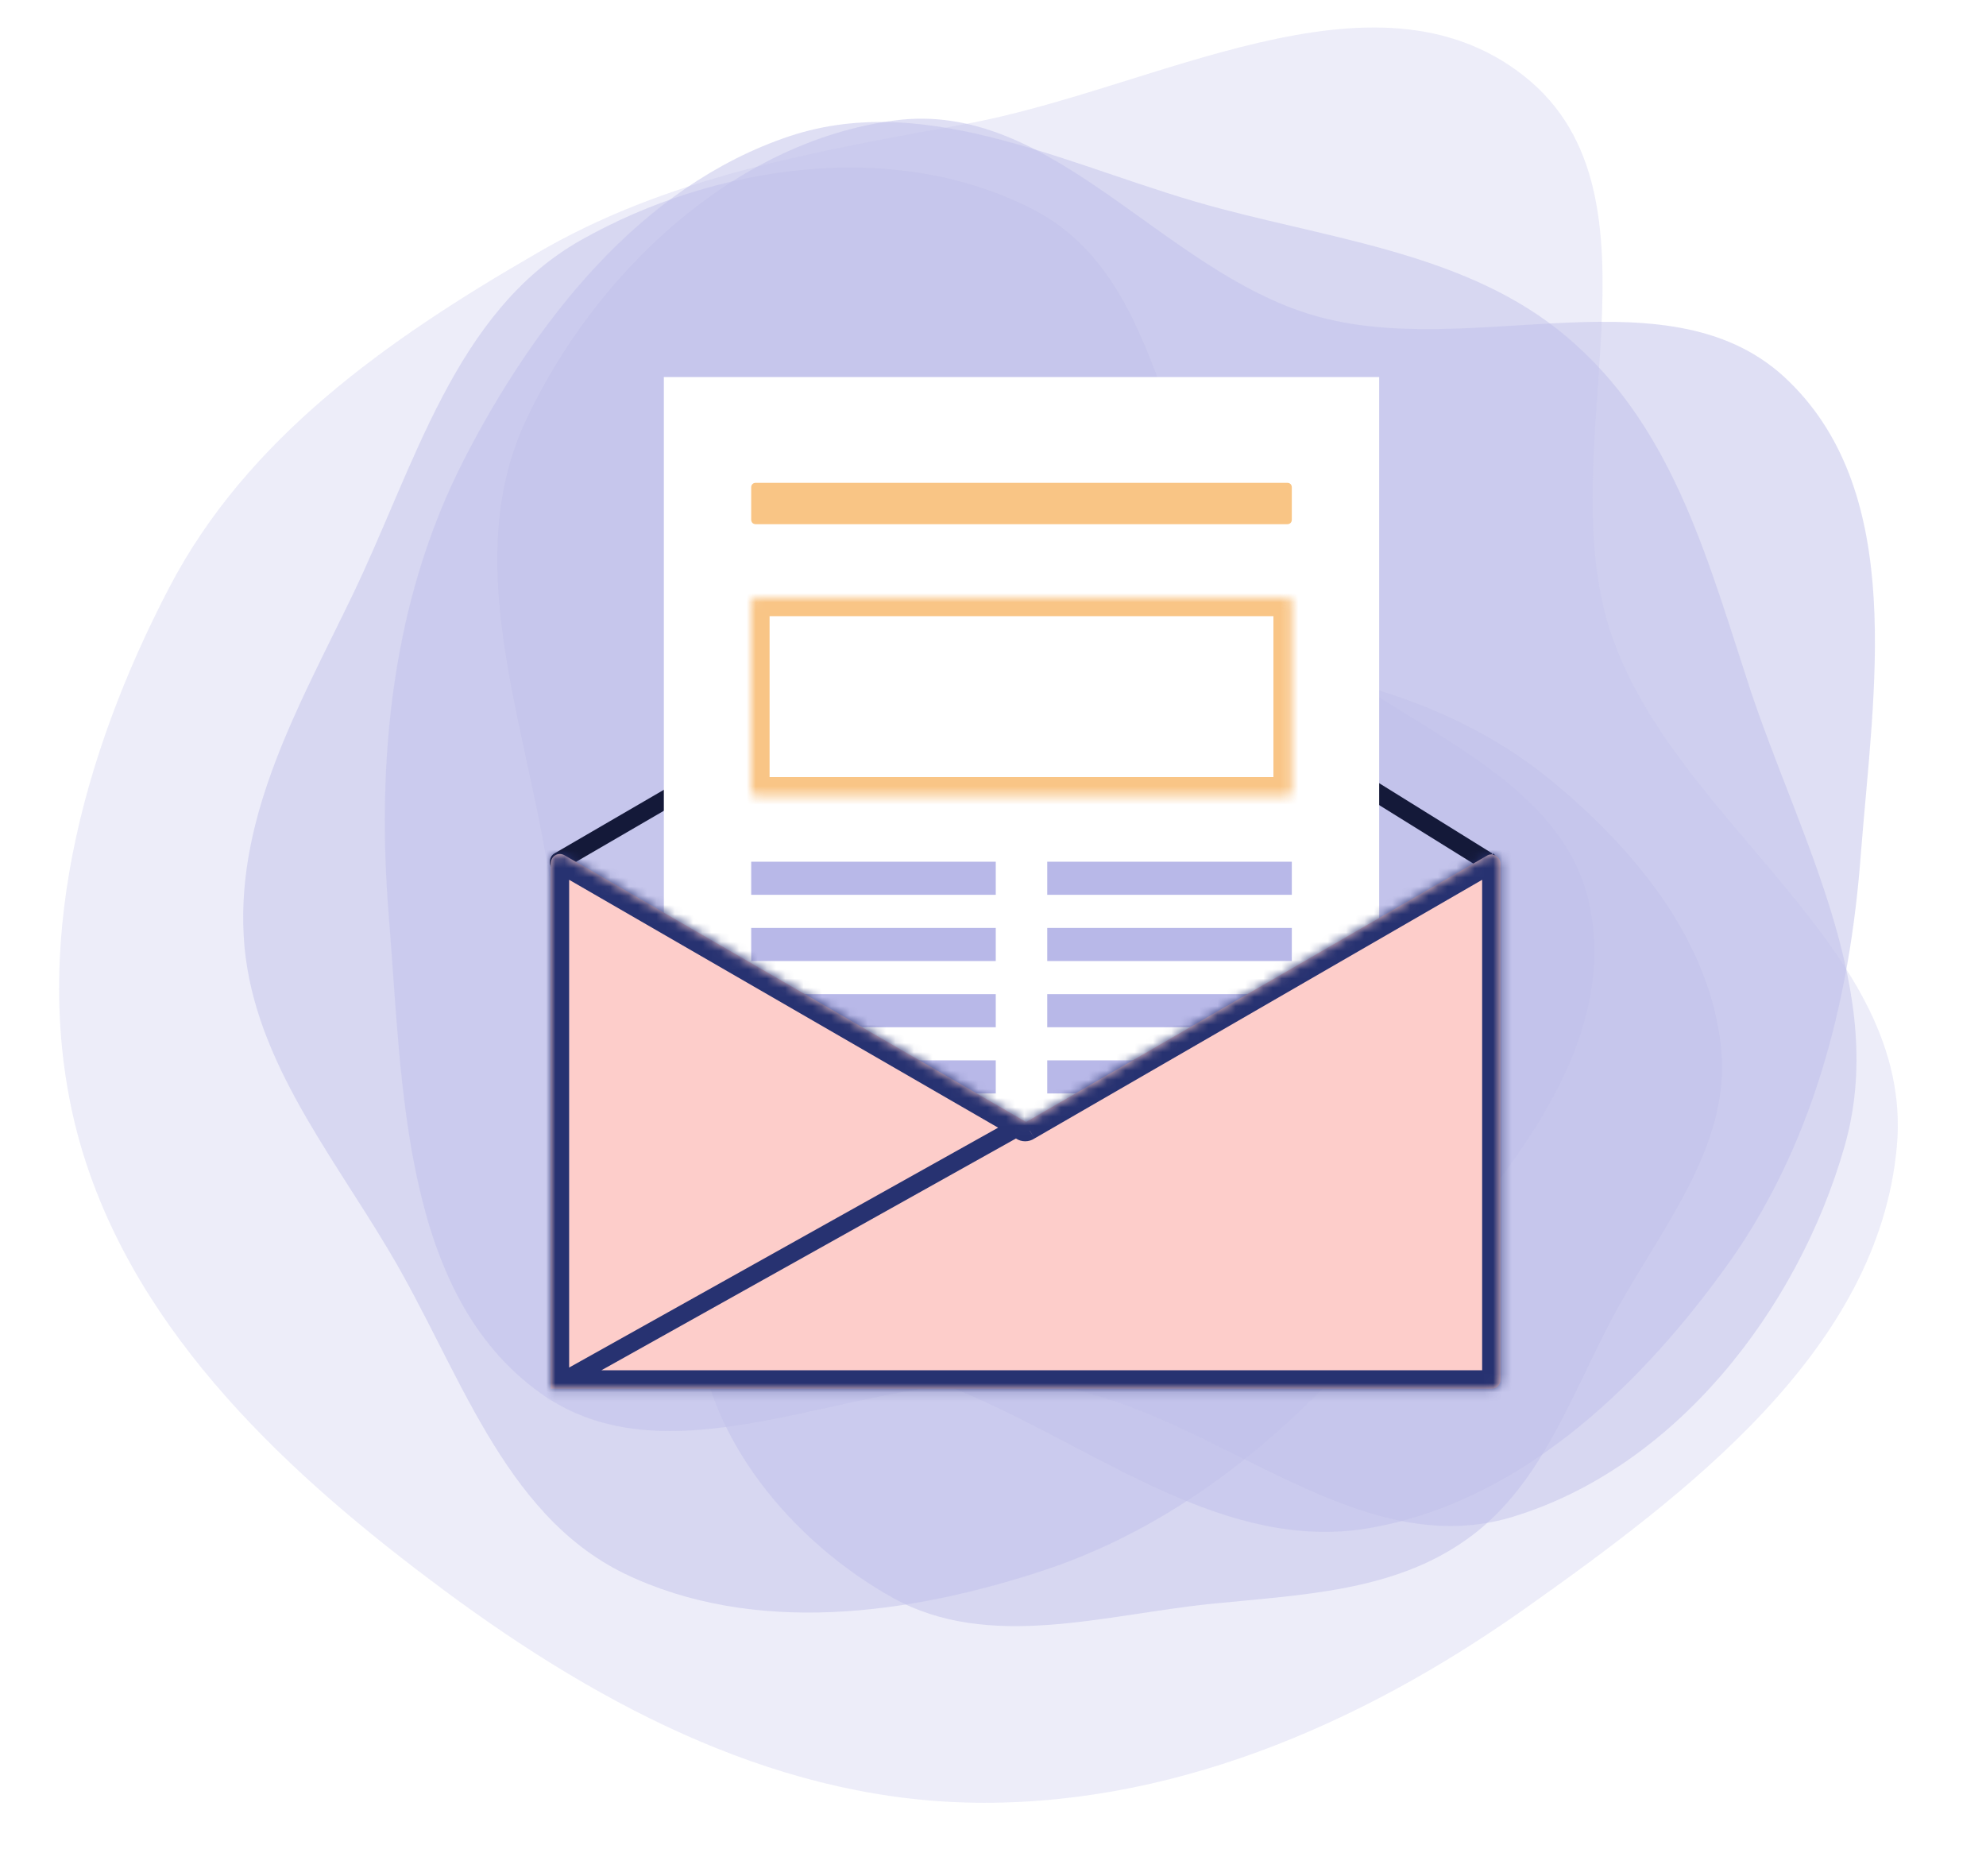 <?xml version="1.0" encoding="utf-8"?>
<!-- Generator: Adobe Illustrator 21.0.0, SVG Export Plug-In . SVG Version: 6.00 Build 0)  -->
<svg version="1.1" id="Layer_1" xmlns="http://www.w3.org/2000/svg" xmlns:xlink="http://www.w3.org/1999/xlink" x="0px" y="0px"
	 viewBox="0 0 216 204" style="enable-background:new 0 0 216 204;" xml:space="preserve">
<style type="text/css">
	.st0{opacity:0.5;fill:#C1C1EB;enable-background:new    ;}
	.st1{opacity:0.3;fill:#C1C1EB;}
	.st2{fill:#141939;}
	.st3{fill:#FFFFFF;}
	.st4{opacity:0.6;}
	.st5{fill:#FFFFFF;filter:url(#Adobe_OpacityMaskFilter);}
	.st6{mask:url(#path-8-inside-1);fill:none;stroke:#F59E35;stroke-width:4;}
	.st7{opacity:0.6;fill:#F59E35;enable-background:new    ;}
	.st8{fill:#B8B8E8;}
	.st9{fill:#ACEBF4;}
	.st10{fill:#FDCDCA;}
	.st11{fill:#FFFFFF;filter:url(#Adobe_OpacityMaskFilter_1_);}
	.st12{mask:url(#path-22-inside-2);fill:#273271;}
</style>
<path class="st0" d="M131.7,174.4c-11.7,1.2-24.1,5.1-34.5-0.6c-11-6.1-20.6-17.5-21.4-30.1c-0.8-12.3,13-20,17.2-31.6
	c4.3-12-2-28,7.4-36.5c9.4-8.5,24.3-5,36.8-3.3c11.6,1.6,22.8,5.3,31.8,12.8c8.9,7.4,17,17.2,18.2,28.9c1.1,11-7.1,20.2-12.2,30
	c-4.4,8.5-7.7,17.9-15.5,23.4C151.5,173.1,141.5,173.4,131.7,174.4z"/>
<path class="st0" d="M59.5,93.9c-2.7-16.3-9.3-33.3-2.3-48.2c7.5-16,22.6-30.3,40.1-32.6c17.1-2.3,29.1,16.4,45.6,21.2
	c17.1,5,39-5.3,51.7,7.2c12.7,12.4,9.2,33.5,7.8,51.2c-1.2,16.3-5.3,32.3-15,45.5c-9.6,13.2-22.6,25.3-38.7,28
	c-15.3,2.5-28.8-8.2-43-14.4c-12.3-5.4-25.7-9.1-34.1-19.6C63.1,121.4,61.8,107.4,59.5,93.9z"/>
<path class="st0" d="M38.2,65c6.9-14.2,11.2-31.1,25-38.9c14.7-8.3,34.4-11.1,49.4-3.2c14.6,7.7,13.7,29,23.9,41.9
	C147.2,78.1,170,82.2,173,99c3,16.7-11.5,31.3-22.3,44.4c-10,12.1-22.1,22.3-37,27.3c-14.8,4.9-31.7,7.2-45.8,0.4
	c-13.3-6.5-18-22.4-25.6-35.1c-6.6-11.1-15.1-21.4-15.8-34.3C25.8,88.5,32.5,76.8,38.2,65z"/>
<path class="st0" d="M190.4,75.1c5.5,16.4,15,33,10.2,49.6c-5.1,17.8-18.5,35-36.3,40.3c-17.3,5.1-32.9-12.2-50.8-14.5
	c-18.5-2.4-39.5,11.8-54.7,1c-15.1-10.8-15-33.3-16.5-51.7c-1.4-17.1,0.3-34.4,8.1-49.7c7.8-15.2,19.3-29.9,35.5-35.3
	c15.4-5.1,31.2,3.8,46.9,7.9c13.6,3.6,28.2,5.3,38.6,14.8C182.2,47.2,185.9,61.4,190.4,75.1z"/>
<path class="st1" d="M104.9,13.5c20.6-3.7,44.5-18.2,60.9-5.2c16.5,13.1,2.6,40.9,9.5,60.8c7.1,20.6,33,34,31,55.6
	c-2,22-22.6,37.6-40.7,50.4c-17.9,12.6-38.7,21.5-60.6,20.9c-21.5-0.6-41-11.2-58.2-24.2c-16.9-12.7-33-28.2-38.4-48.6
	c-5.2-19.9,0.5-41.1,10-59.3c8.5-16.3,23.8-27,39.7-36.2C72.5,19.2,88.5,16.5,104.9,13.5z"/>
<path class="st2" d="M60.3,92.8c-0.5,0.3-0.6,0.9-0.4,1.4c0.3,0.5,0.9,0.6,1.4,0.4L60.3,92.8z M161.3,94.5c0.5,0.3,1.1,0.1,1.4-0.3
	c0.3-0.5,0.1-1.1-0.3-1.4L161.3,94.5z M112.4,63.6l0.5,0.9L112.4,63.6z M61.3,94.5l51.6-30l-1-1.7l-51.6,30L61.3,94.5z M112.9,64.5
	l48.3,30l1.1-1.7l-48.3-30L112.9,64.5z M112.9,64.5L112.9,64.5l1.1-1.7c-0.6-0.4-1.4-0.4-2.1,0L112.9,64.5z"/>
<rect x="72.2" y="41" class="st3" width="77.8" height="96.7"/>
<g class="st4">
	<defs>
		<filter id="Adobe_OpacityMaskFilter" filterUnits="userSpaceOnUse" x="79.7" y="63" width="62.8" height="25.6">
			<feColorMatrix  type="matrix" values="1 0 0 0 0  0 1 0 0 0  0 0 1 0 0  0 0 0 1 0"/>
		</filter>
	</defs>
	<mask maskUnits="userSpaceOnUse" x="79.7" y="63" width="62.8" height="25.6" id="path-8-inside-1">
		<path class="st5" d="M82.2,65H140c0.3,0,0.5,0.2,0.5,0.5V86c0,0.3-0.2,0.5-0.5,0.5H82.2c-0.3,0-0.5-0.2-0.5-0.5V65.5
			C81.7,65.2,81.9,65,82.2,65z"/>
	</mask>
	<path class="st6" d="M82.2,65H140c0.3,0,0.5,0.2,0.5,0.5V86c0,0.3-0.2,0.5-0.5,0.5H82.2c-0.3,0-0.5-0.2-0.5-0.5V65.5
		C81.7,65.2,81.9,65,82.2,65z"/>
</g>
<path class="st7" d="M82.2,52.5H140c0.3,0,0.5,0.2,0.5,0.5v3.5c0,0.3-0.2,0.5-0.5,0.5H82.2c-0.3,0-0.5-0.2-0.5-0.5V53
	C81.7,52.7,81.9,52.5,82.2,52.5z"/>
<rect x="81.7" y="93.7" class="st8" width="26.6" height="3.6"/>
<rect x="113.9" y="93.7" class="st8" width="26.6" height="3.6"/>
<rect x="81.7" y="100.9" class="st8" width="26.6" height="3.6"/>
<rect x="113.9" y="100.9" class="st8" width="26.6" height="3.6"/>
<rect x="81.7" y="108.1" class="st8" width="26.6" height="3.6"/>
<rect x="113.9" y="108.1" class="st8" width="26.6" height="3.6"/>
<rect x="81.7" y="115.3" class="st8" width="26.6" height="3.6"/>
<rect x="113.9" y="115.3" class="st8" width="26.6" height="3.6"/>
<rect x="81.7" y="122.5" class="st9" width="26.6" height="3.6"/>
<rect x="113.9" y="122.5" class="st9" width="26.6" height="3.6"/>
<rect x="81.7" y="129.6" class="st9" width="26.6" height="3.6"/>
<rect x="113.9" y="129.6" class="st9" width="26.6" height="3.6"/>
<path class="st10" d="M163.2,93.9V150c0,0.6-0.4,1-1,1H59.9V93.9c0-0.8,0.8-1.3,1.5-0.9l50.2,29l50.2-29
	C162.4,92.7,163.2,93.2,163.2,93.9z"/>
<defs>
	<filter id="Adobe_OpacityMaskFilter_1_" filterUnits="userSpaceOnUse" x="57.9" y="90.9" width="107.4" height="62.1">
		<feColorMatrix  type="matrix" values="1 0 0 0 0  0 1 0 0 0  0 0 1 0 0  0 0 0 1 0"/>
	</filter>
</defs>
<mask maskUnits="userSpaceOnUse" x="57.9" y="90.9" width="107.4" height="62.1" id="path-22-inside-2">
	<path class="st11" d="M163.2,93.9V150c0,0.6-0.4,1-1,1H59.9V93.9c0-0.8,0.8-1.3,1.5-0.9l50.2,29l50.2-29
		C162.4,92.7,163.2,93.2,163.2,93.9z"/>
</mask>
<path class="st12" d="M111.1,121.2l-51.7,28.9l1,1.7l51.7-28.9L111.1,121.2z M59.9,151h-2v2h2V151z M161.7,93.1l-1-1.7l0,0
	L161.7,93.1z M111.5,122.1l-1,1.7c0.6,0.4,1.4,0.4,2,0L111.5,122.1z M61.4,93.1l1-1.7l0,0L61.4,93.1z M161.2,93.9V150h4V93.9H161.2z
	 M162.2,149H59.9v4h102.4V149z M61.9,151V93.9h-4V151H61.9z M160.7,91.3l-50.2,29l2,3.5l50.2-29L160.7,91.3z M60.4,94.8l50.2,29
	l2-3.5l-50.2-29L60.4,94.8z M161.2,150c0-0.6,0.4-1,1-1v4c1.7,0,3-1.3,3-3H161.2z M165.2,93.9c0-2.3-2.5-3.8-4.5-2.6l2,3.5
	c-0.7,0.4-1.5-0.1-1.5-0.9H165.2z M61.9,93.9c0,0.8-0.8,1.3-1.5,0.9l2-3.5c-2-1.2-4.5,0.3-4.5,2.6H61.9z"/>
</svg>
